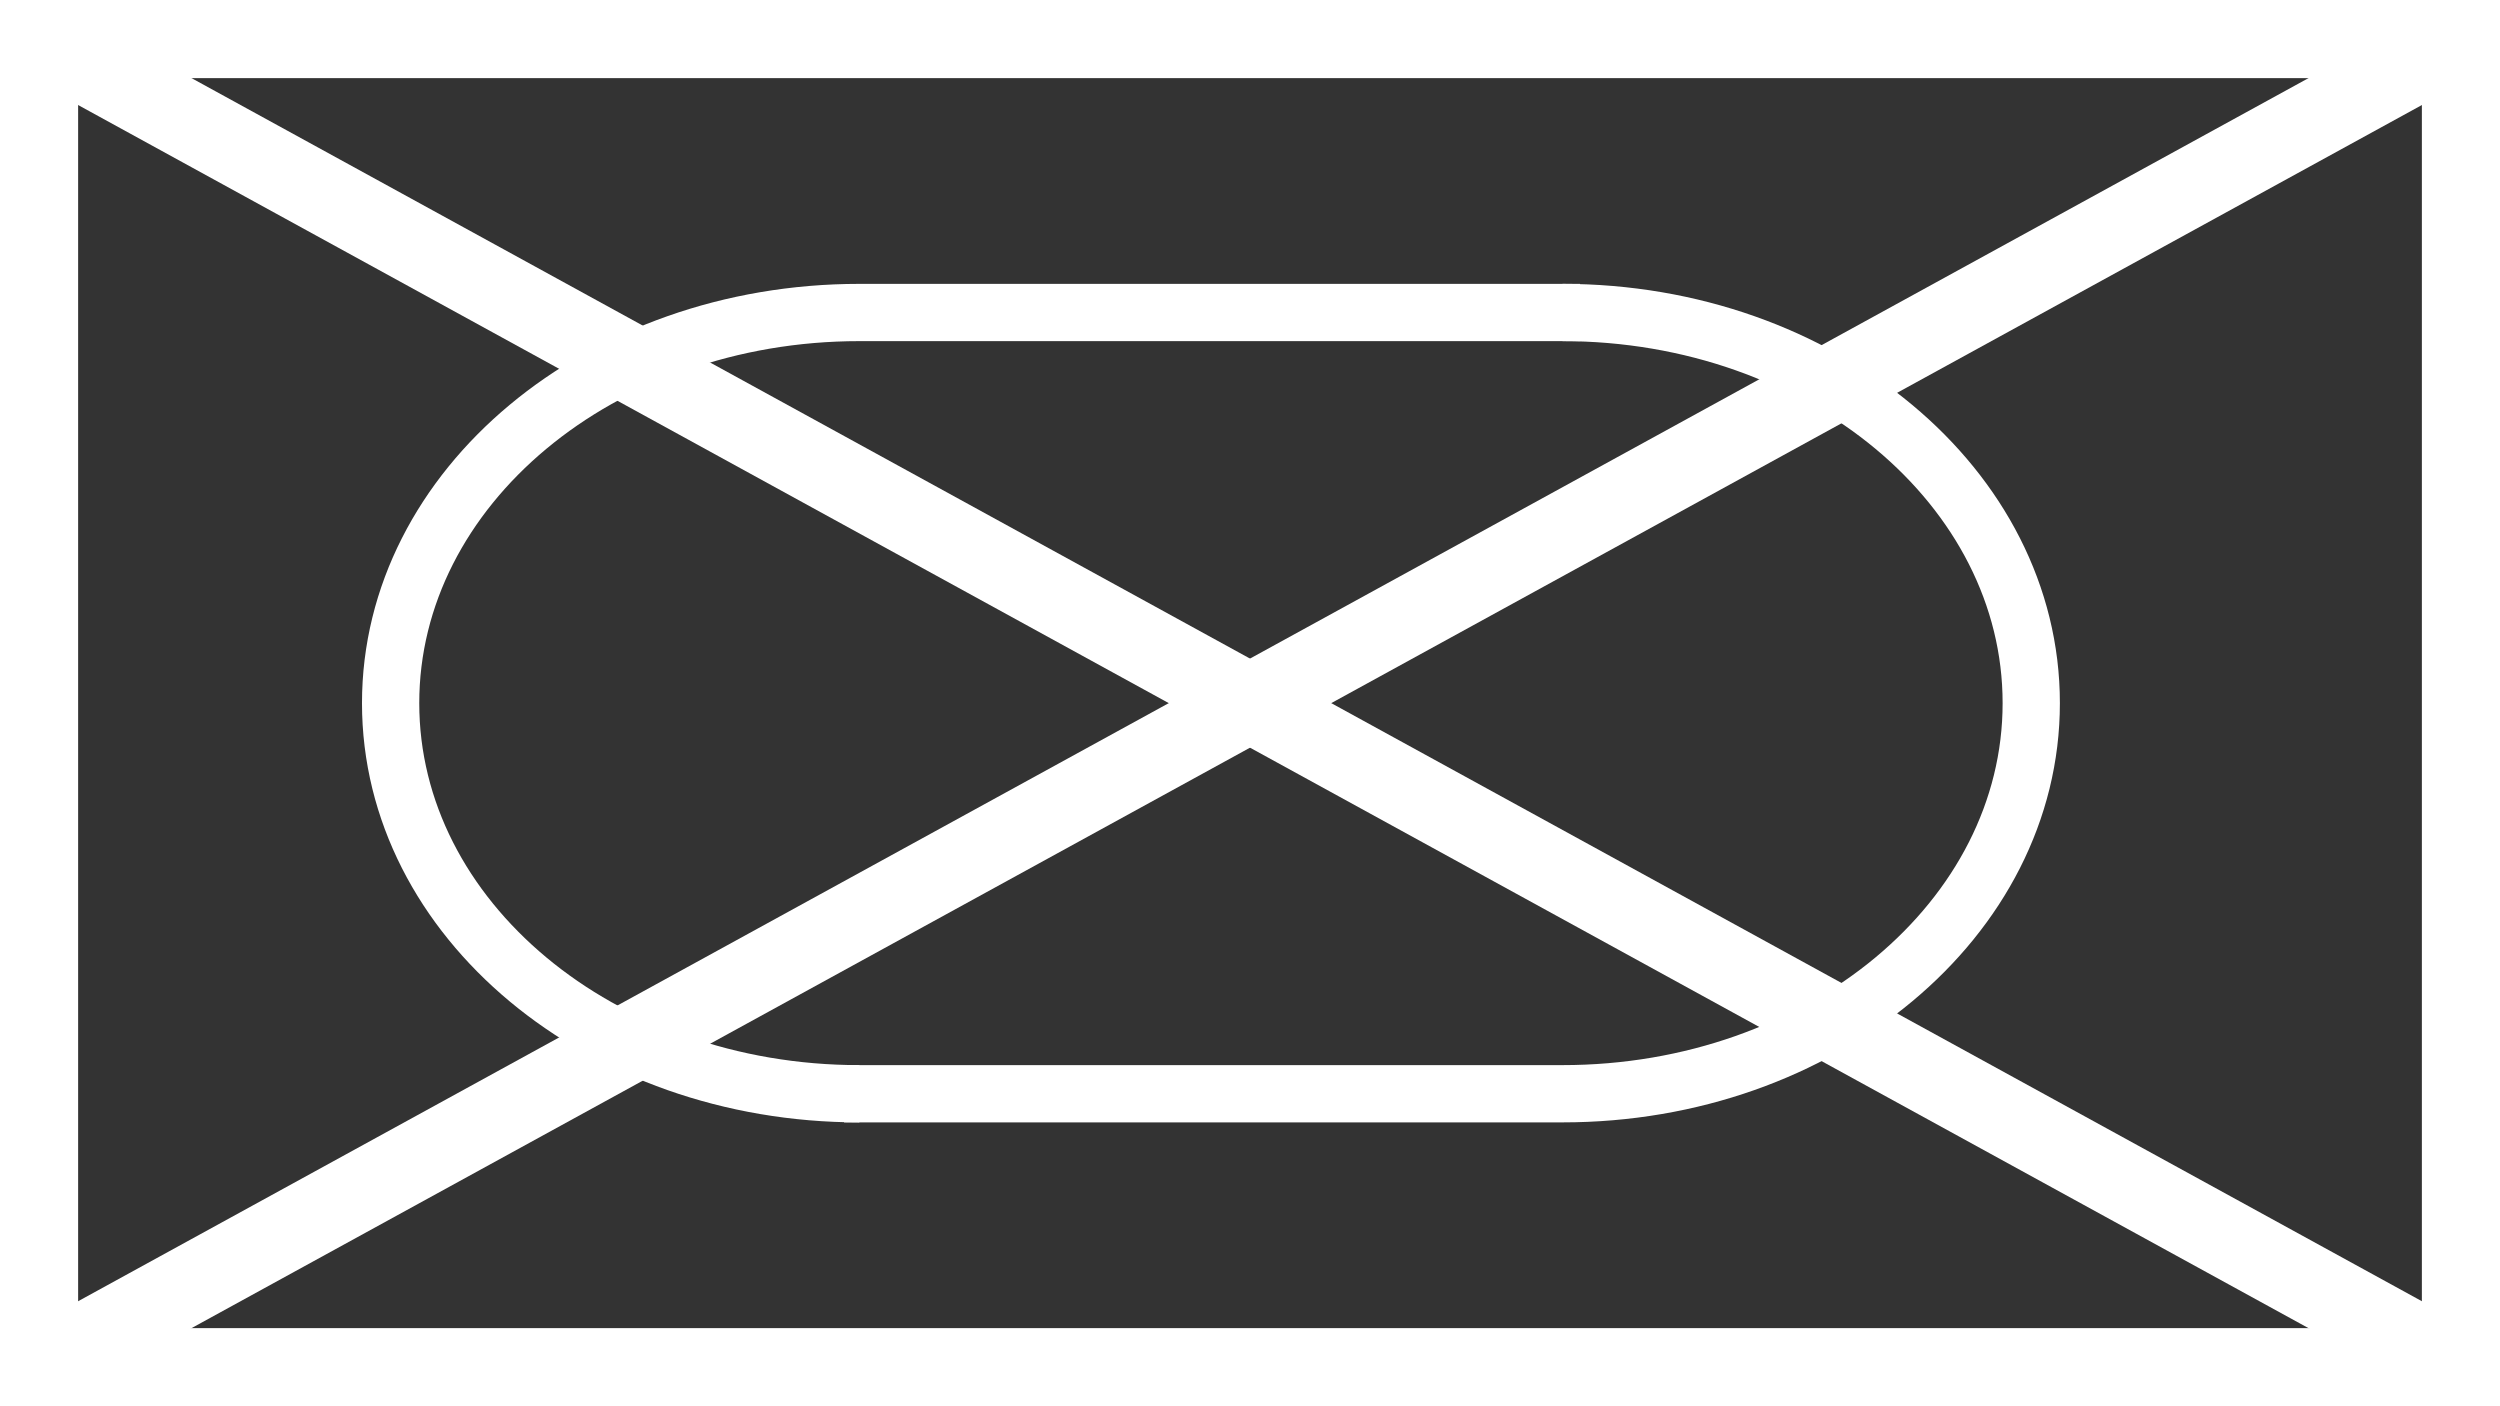<?xml version="1.0" encoding="UTF-8"?>
<svg width="32px" height="18px" viewBox="0 0 32 18" version="1.1" xmlns="http://www.w3.org/2000/svg" xmlns:xlink="http://www.w3.org/1999/xlink">
    <rect x="0" y="0" width="32" height="18" fill="#333333" stroke="none"/>
    <!-- Generator: Sketch 52.4 (67378) - http://www.bohemiancoding.com/sketch -->
    <title>Mech Inf</title>
    <desc>Created with Sketch.</desc>
    <g id="Mech-Inf" stroke="none" stroke-width="1" fill="none" fill-rule="evenodd">
        <g id="Group-8" fill-rule="nonzero" stroke="#ffffff">
            <rect id="Rectangle-5-Copy" x="0.5" y="0.5" width="31" height="17"></rect>
            <path d="M0.5,0.5 L31.5,17.5" id="Line-Copy" stroke-linecap="square"></path>
            <path d="M0.5,17.5 L31.5,0.5" id="Line-2-Copy" stroke-linecap="square"></path>
        </g>
        <g id="Group-9" transform="translate(5, 4)" fill-rule="nonzero" stroke="#ffffff" stroke-width="0.733">
            <path d="M15.224,0 L6,0 C2.686,0 0,2.239 0,5 C0,7.761 2.686,10 6,10" id="Oval-4"></path>
            <path d="M11.804,0 C8.491,0 5.804,2.239 5.804,5 C5.804,7.761 8.491,10 11.804,10 L21,10" id="Oval-4-Copy-2" transform="translate(13.402, 5) scale(-1, 1) translate(-13.402, -5) "></path>
        </g>
    </g>
</svg>